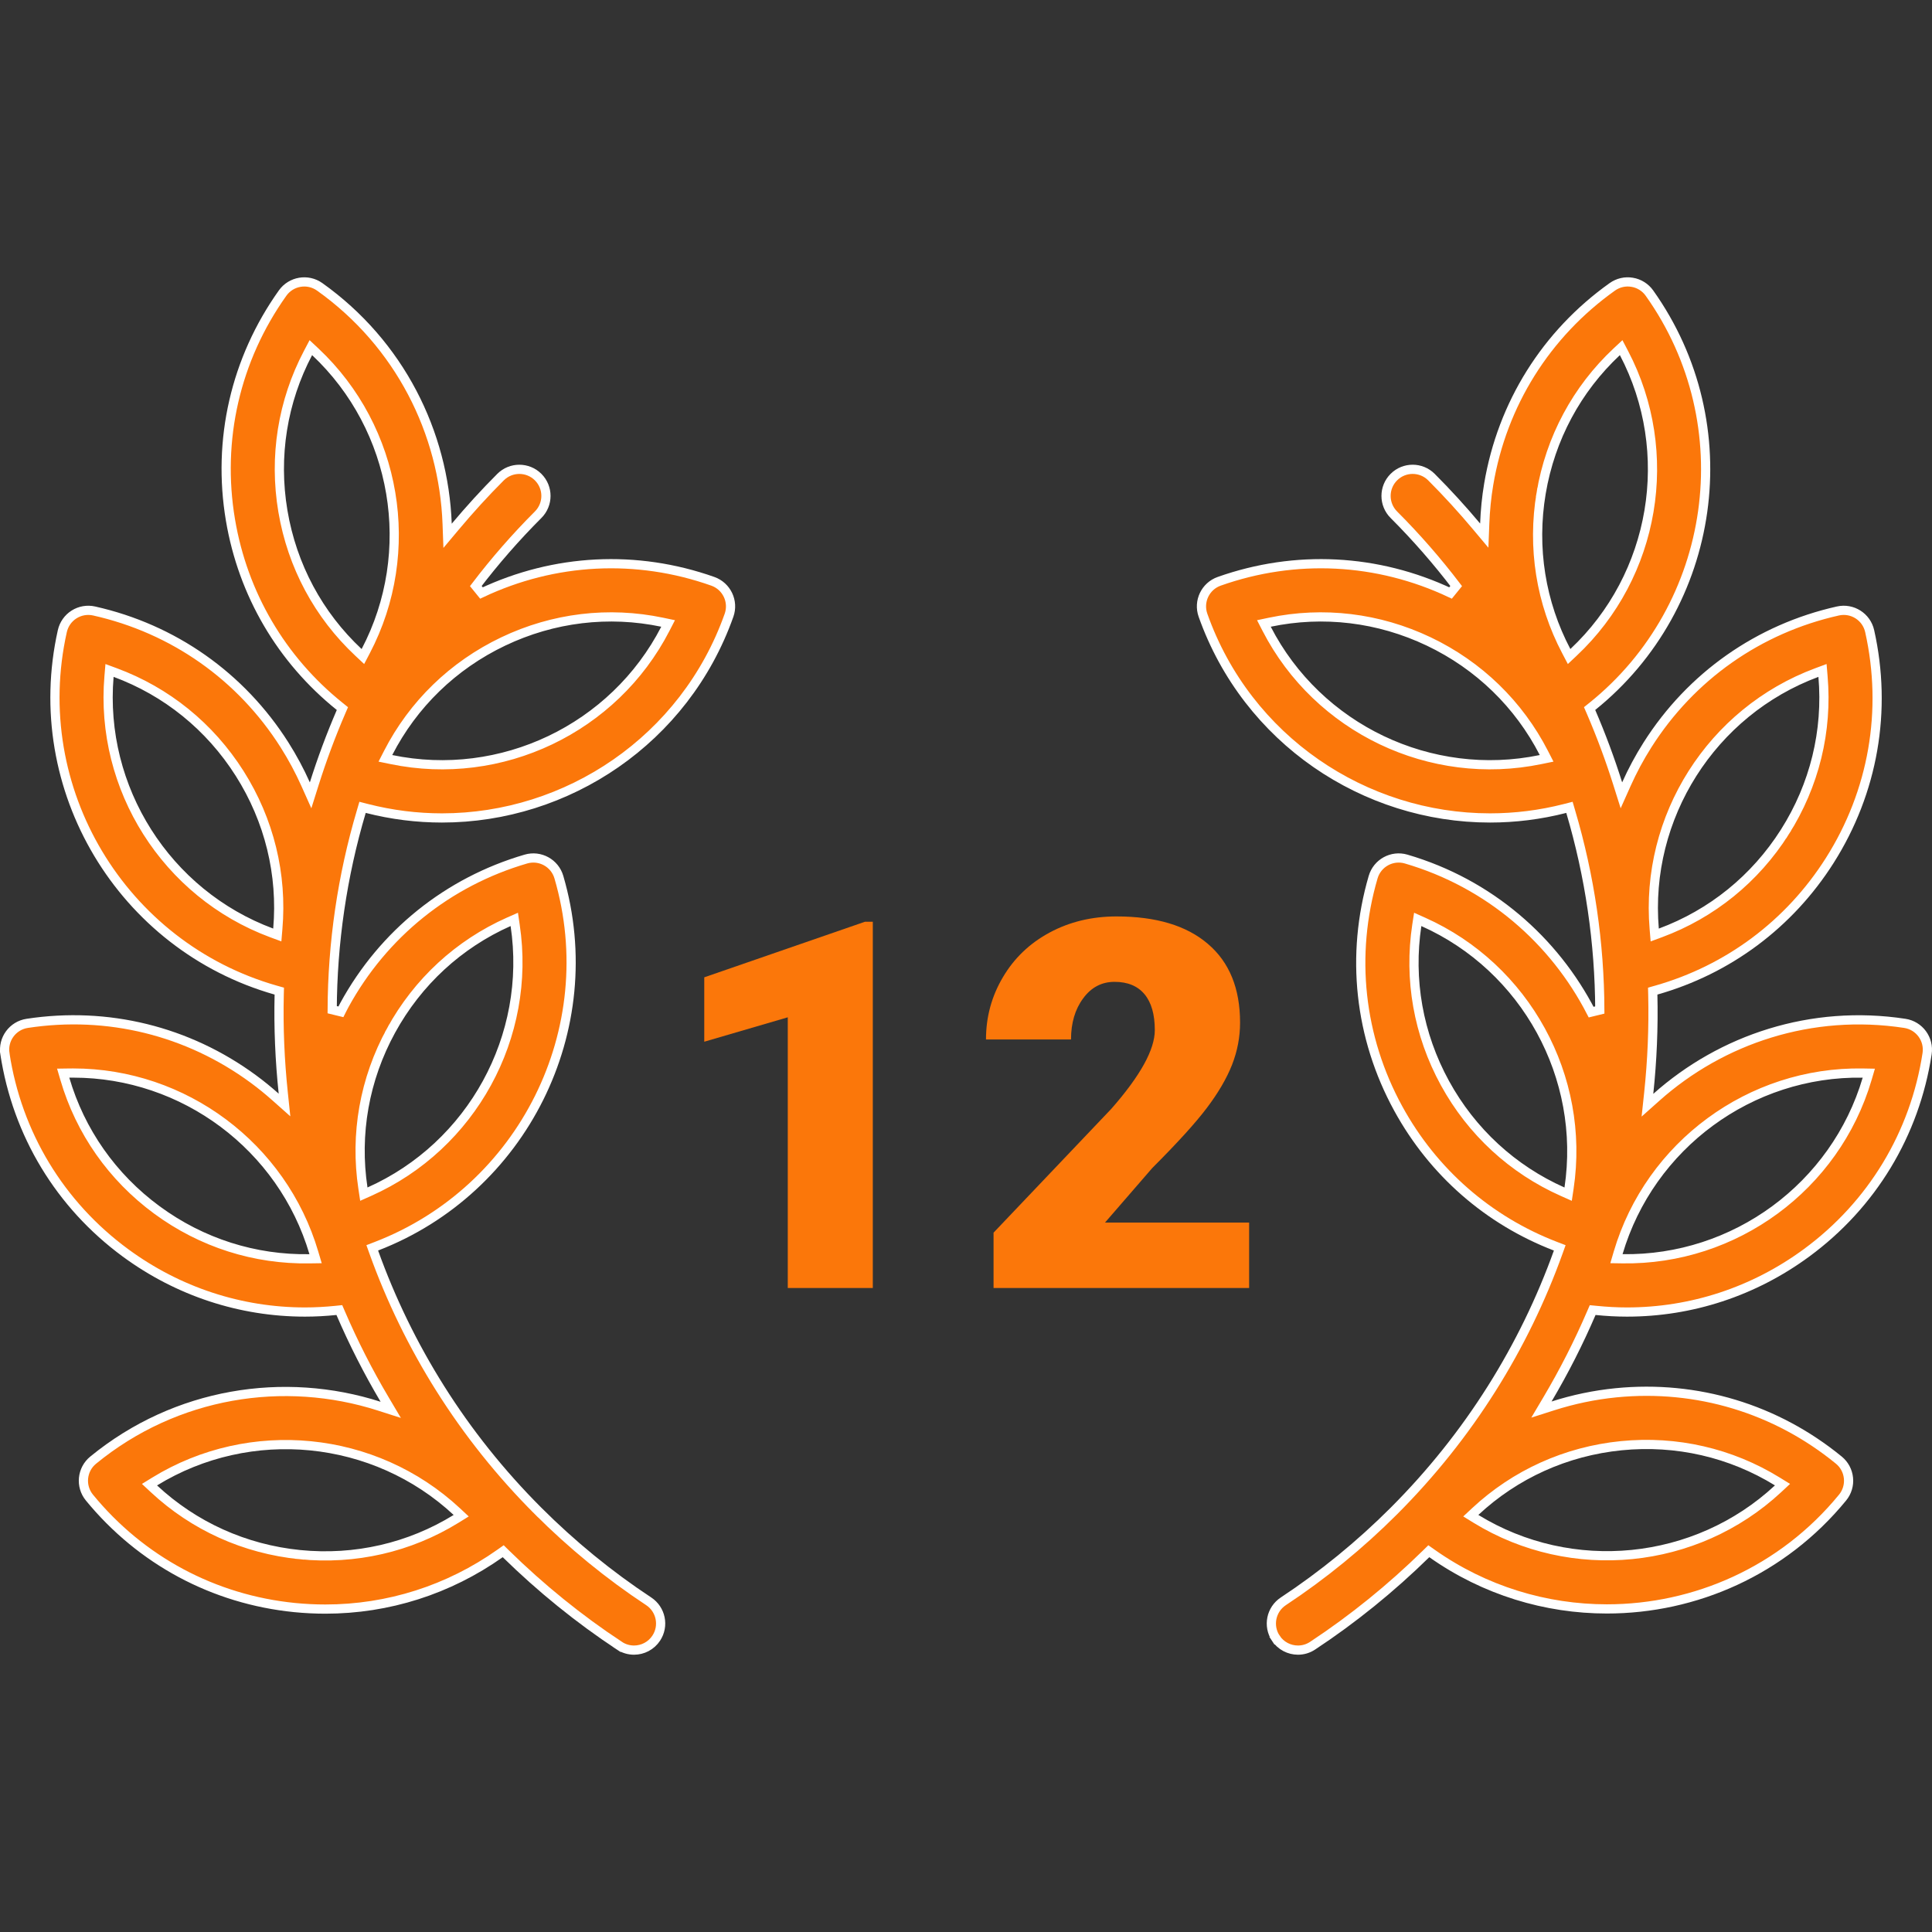 <svg width="84" height="84" viewBox="0 0 84 84" fill="none" xmlns="http://www.w3.org/2000/svg">
<rect x="0" y="0" width="84" height="84" fill="#333333" stroke="none"/>
<path d="M30.992 25.274L30.992 25.274C31.594 25.487 31.91 26.148 31.697 26.75C29.777 32.17 24.663 35.563 19.215 35.563C18.132 35.563 17.037 35.428 15.95 35.15L15.763 35.102L15.709 35.287C14.877 38.093 14.456 40.996 14.443 43.9L14.821 43.992C14.838 43.958 14.855 43.924 14.872 43.892C14.906 43.824 14.938 43.76 14.975 43.694C16.672 40.594 19.473 38.342 22.865 37.35C23.478 37.171 24.12 37.523 24.299 38.136C26.241 44.776 22.711 51.739 16.367 54.184L16.185 54.254L16.251 54.438C17.728 58.55 20.109 62.408 23.398 65.696L23.54 65.555L23.398 65.696C24.869 67.166 26.485 68.488 28.204 69.622C28.737 69.974 28.884 70.692 28.532 71.224C28.31 71.561 27.942 71.744 27.566 71.744C27.347 71.744 27.126 71.682 26.93 71.552L26.82 71.719L26.93 71.552C25.173 70.392 23.516 69.049 21.998 67.561L21.879 67.444L21.743 67.54C19.507 69.122 16.875 69.96 14.147 69.96C13.704 69.96 13.258 69.938 12.811 69.894C9.295 69.544 6.127 67.846 3.888 65.112C3.483 64.618 3.556 63.889 4.05 63.485C7.65 60.536 12.353 59.811 16.487 61.137L16.989 61.298L16.72 60.844C15.999 59.628 15.364 58.375 14.812 57.094L14.754 56.959L14.608 56.974C14.157 57.02 13.708 57.045 13.261 57.045C10.465 57.045 7.751 56.16 5.455 54.472C2.608 52.38 0.747 49.304 0.213 45.811L0.016 45.842L0.213 45.811C0.117 45.18 0.551 44.59 1.182 44.494C4.676 43.961 8.166 44.819 11.013 46.912C11.351 47.16 11.674 47.424 11.984 47.7L12.37 48.043L12.316 47.529C12.166 46.106 12.105 44.676 12.139 43.247L12.143 43.092L11.994 43.05C5.305 41.149 1.171 34.309 2.71 27.44C2.777 27.141 2.96 26.88 3.219 26.716L3.219 26.716C3.478 26.552 3.792 26.497 4.09 26.564L4.09 26.564C7.538 27.336 10.479 29.404 12.371 32.388C12.721 32.941 13.027 33.512 13.289 34.098L13.504 34.579L13.662 34.077C13.997 33.018 14.384 31.974 14.827 30.947L14.887 30.808L14.768 30.712C12.24 28.681 10.564 25.834 10.02 22.61C9.433 19.125 10.238 15.622 12.287 12.743L12.287 12.743C12.657 12.223 13.379 12.101 13.899 12.471C17.377 14.946 19.294 18.807 19.441 22.777L19.46 23.296L19.794 22.898C20.414 22.158 21.068 21.439 21.763 20.744C22.214 20.293 22.946 20.293 23.398 20.744C23.85 21.195 23.85 21.927 23.398 22.379C22.413 23.364 21.511 24.401 20.688 25.48L20.933 25.782C24.109 24.282 27.679 24.101 30.992 25.274ZM11.809 40.56L12.056 40.651L12.078 40.389C12.283 38.023 11.711 35.666 10.418 33.626C9.125 31.587 7.237 30.065 5.009 29.241L4.762 29.15L4.74 29.411C4.326 34.275 7.234 38.86 11.809 40.56ZM3.01 46.655L2.747 46.659L2.821 46.911C3.49 49.191 4.879 51.179 6.825 52.609C8.771 54.04 11.082 54.77 13.458 54.73L13.721 54.726L13.646 54.474C12.281 49.848 7.995 46.654 3.185 46.654C3.126 46.654 3.068 46.654 3.01 46.655ZM6.724 64.413L6.5 64.551L6.692 64.73C8.43 66.35 10.637 67.353 13.04 67.593L13.06 67.394L13.04 67.593C15.443 67.832 17.806 67.284 19.829 66.038L20.052 65.9L19.86 65.721C16.285 62.396 10.883 61.859 6.724 64.413ZM22.398 40.233L22.36 39.974L22.119 40.08C19.949 41.046 18.163 42.686 17.003 44.804L17.178 44.9L17.003 44.804C15.843 46.922 15.424 49.311 15.78 51.66L15.819 51.919L16.059 51.812C20.517 49.823 23.124 45.061 22.398 40.233ZM21.878 27.891L21.878 27.891C19.698 28.931 17.961 30.623 16.876 32.737L16.756 32.971L17.013 33.024C21.793 34.017 26.693 31.68 28.928 27.34L29.048 27.107L28.791 27.053C26.466 26.566 24.058 26.851 21.878 27.891ZM13.707 15.295L13.515 15.115L13.393 15.347C12.286 17.45 11.899 19.843 12.3 22.225C12.701 24.607 13.852 26.742 15.586 28.365L15.778 28.545L15.9 28.312C18.167 23.989 17.265 18.636 13.707 15.295Z" fill="#FB770A" stroke="white" stroke-width="0.4"/>
<path d="M71.683 47.538L71.628 48.053L72.015 47.708C74.859 45.173 78.768 43.875 82.818 44.494C83.449 44.59 83.883 45.18 83.787 45.811C83.253 49.304 81.392 52.38 78.545 54.472C76.249 56.16 73.535 57.045 70.739 57.045C70.292 57.045 69.843 57.02 69.392 56.974L69.246 56.96L69.188 57.094C68.639 58.371 68.005 59.62 67.287 60.833L67.019 61.285L67.52 61.125C68.401 60.844 69.317 60.65 70.26 60.556C73.775 60.207 77.217 61.246 79.951 63.485C80.188 63.679 80.338 63.96 80.368 64.265C80.399 64.57 80.307 64.875 80.112 65.112C77.501 68.301 73.699 69.953 69.866 69.953C67.216 69.953 64.552 69.16 62.258 67.54L62.122 67.444L62.003 67.561C60.485 69.049 58.828 70.392 57.07 71.552L57.07 71.552C56.874 71.682 56.653 71.744 56.434 71.744C56.058 71.744 55.69 71.561 55.468 71.225L55.301 71.335L55.468 71.225C55.116 70.692 55.263 69.975 55.796 69.623C57.515 68.487 59.132 67.167 60.602 65.697C63.89 62.408 66.271 58.551 67.749 54.439L67.815 54.255L67.632 54.185C64.716 53.064 62.313 50.972 60.795 48.2C59.098 45.101 58.71 41.527 59.702 38.136C59.881 37.523 60.523 37.171 61.136 37.35L61.136 37.35C64.755 38.409 67.577 40.889 69.18 44.005L69.557 43.913C69.546 41.005 69.124 38.097 68.291 35.287L68.237 35.102L68.05 35.15C66.963 35.429 65.867 35.563 64.785 35.563C59.336 35.563 54.223 32.17 52.304 26.75C52.091 26.148 52.406 25.487 53.008 25.274L53.008 25.274C56.321 24.101 59.891 24.282 63.067 25.782L63.312 25.48C62.489 24.401 61.587 23.364 60.602 22.379L60.602 22.379C60.15 21.928 60.15 21.195 60.602 20.744C61.053 20.292 61.786 20.292 62.237 20.744L62.237 20.744C62.929 21.436 63.582 22.153 64.2 22.89L64.533 23.287L64.553 22.769C64.575 22.197 64.63 21.623 64.727 21.05C65.314 17.566 67.222 14.52 70.101 12.471L70.101 12.471C70.351 12.293 70.661 12.221 70.963 12.273L70.964 12.273C71.266 12.323 71.536 12.492 71.714 12.742L71.714 12.742C75.789 18.469 74.64 26.362 69.232 30.712L69.113 30.807L69.174 30.947C69.617 31.974 70.004 33.018 70.338 34.077L70.496 34.579L70.711 34.098C70.973 33.512 71.279 32.94 71.629 32.388C73.521 29.404 76.462 27.336 79.91 26.564C80.533 26.425 81.151 26.817 81.29 27.44L81.29 27.44C82.062 30.888 81.446 34.429 79.554 37.413C77.797 40.183 75.136 42.162 72.006 43.05L71.857 43.092L71.861 43.247C71.895 44.678 71.834 46.112 71.683 47.538ZM79.261 29.412L79.239 29.15L78.992 29.242C74.416 30.942 71.509 35.526 71.923 40.39L71.945 40.652L72.192 40.561C74.419 39.736 76.307 38.215 77.601 36.175L77.432 36.068L77.601 36.175C78.894 34.136 79.466 31.779 79.261 29.412ZM81.178 46.912L81.252 46.66L80.989 46.655C76.108 46.575 71.736 49.791 70.354 54.473L70.28 54.725L70.543 54.729C75.421 54.804 79.796 51.593 81.178 46.912ZM55.209 27.053L54.952 27.107L55.072 27.34C57.307 31.68 62.205 34.016 66.986 33.024L67.244 32.971L67.124 32.737C66.039 30.624 64.302 28.931 62.122 27.891C59.942 26.852 57.534 26.566 55.209 27.053ZM68.1 28.312L68.222 28.545L68.413 28.365C71.972 25.024 72.874 19.67 70.607 15.348L70.485 15.115L70.293 15.294C68.559 16.918 67.409 19.053 67.007 21.434L67.205 21.468L67.007 21.434C66.606 23.816 66.993 26.21 68.1 28.312ZM77.308 64.729L77.5 64.55L77.276 64.412C75.254 63.166 72.892 62.618 70.488 62.857C68.085 63.097 65.877 64.1 64.14 65.72L63.948 65.899L64.172 66.037C68.331 68.591 73.733 68.053 77.308 64.729ZM67.94 51.813L68.18 51.92L68.219 51.66C68.944 46.833 66.337 42.071 61.88 40.081L61.64 39.974L61.6 40.234C61.245 42.583 61.663 44.971 62.823 47.09C63.983 49.208 65.77 50.848 67.94 51.813Z" fill="#FB770A" stroke="white" stroke-width="0.4"/>
<path d="M37.948 56H34.251V44.231L30.62 45.292V42.492L37.609 40.075H37.948V56Z" fill="#FB770A"/>
<path d="M54.31 56H43.198V53.594L48.316 48.212C49.578 46.776 50.209 45.635 50.209 44.789C50.209 44.104 50.059 43.582 49.76 43.225C49.461 42.868 49.027 42.689 48.459 42.689C47.897 42.689 47.441 42.93 47.091 43.411C46.741 43.885 46.566 44.479 46.566 45.194H42.869C42.869 44.217 43.114 43.316 43.602 42.492C44.091 41.661 44.769 41.012 45.637 40.545C46.504 40.079 47.474 39.845 48.546 39.845C50.267 39.845 51.59 40.243 52.516 41.038C53.45 41.832 53.916 42.974 53.916 44.461C53.916 45.088 53.8 45.7 53.566 46.298C53.333 46.889 52.968 47.513 52.473 48.169C51.984 48.818 51.193 49.689 50.099 50.783L48.043 53.156H54.31V56Z" fill="#FB770A"/>
</svg>
